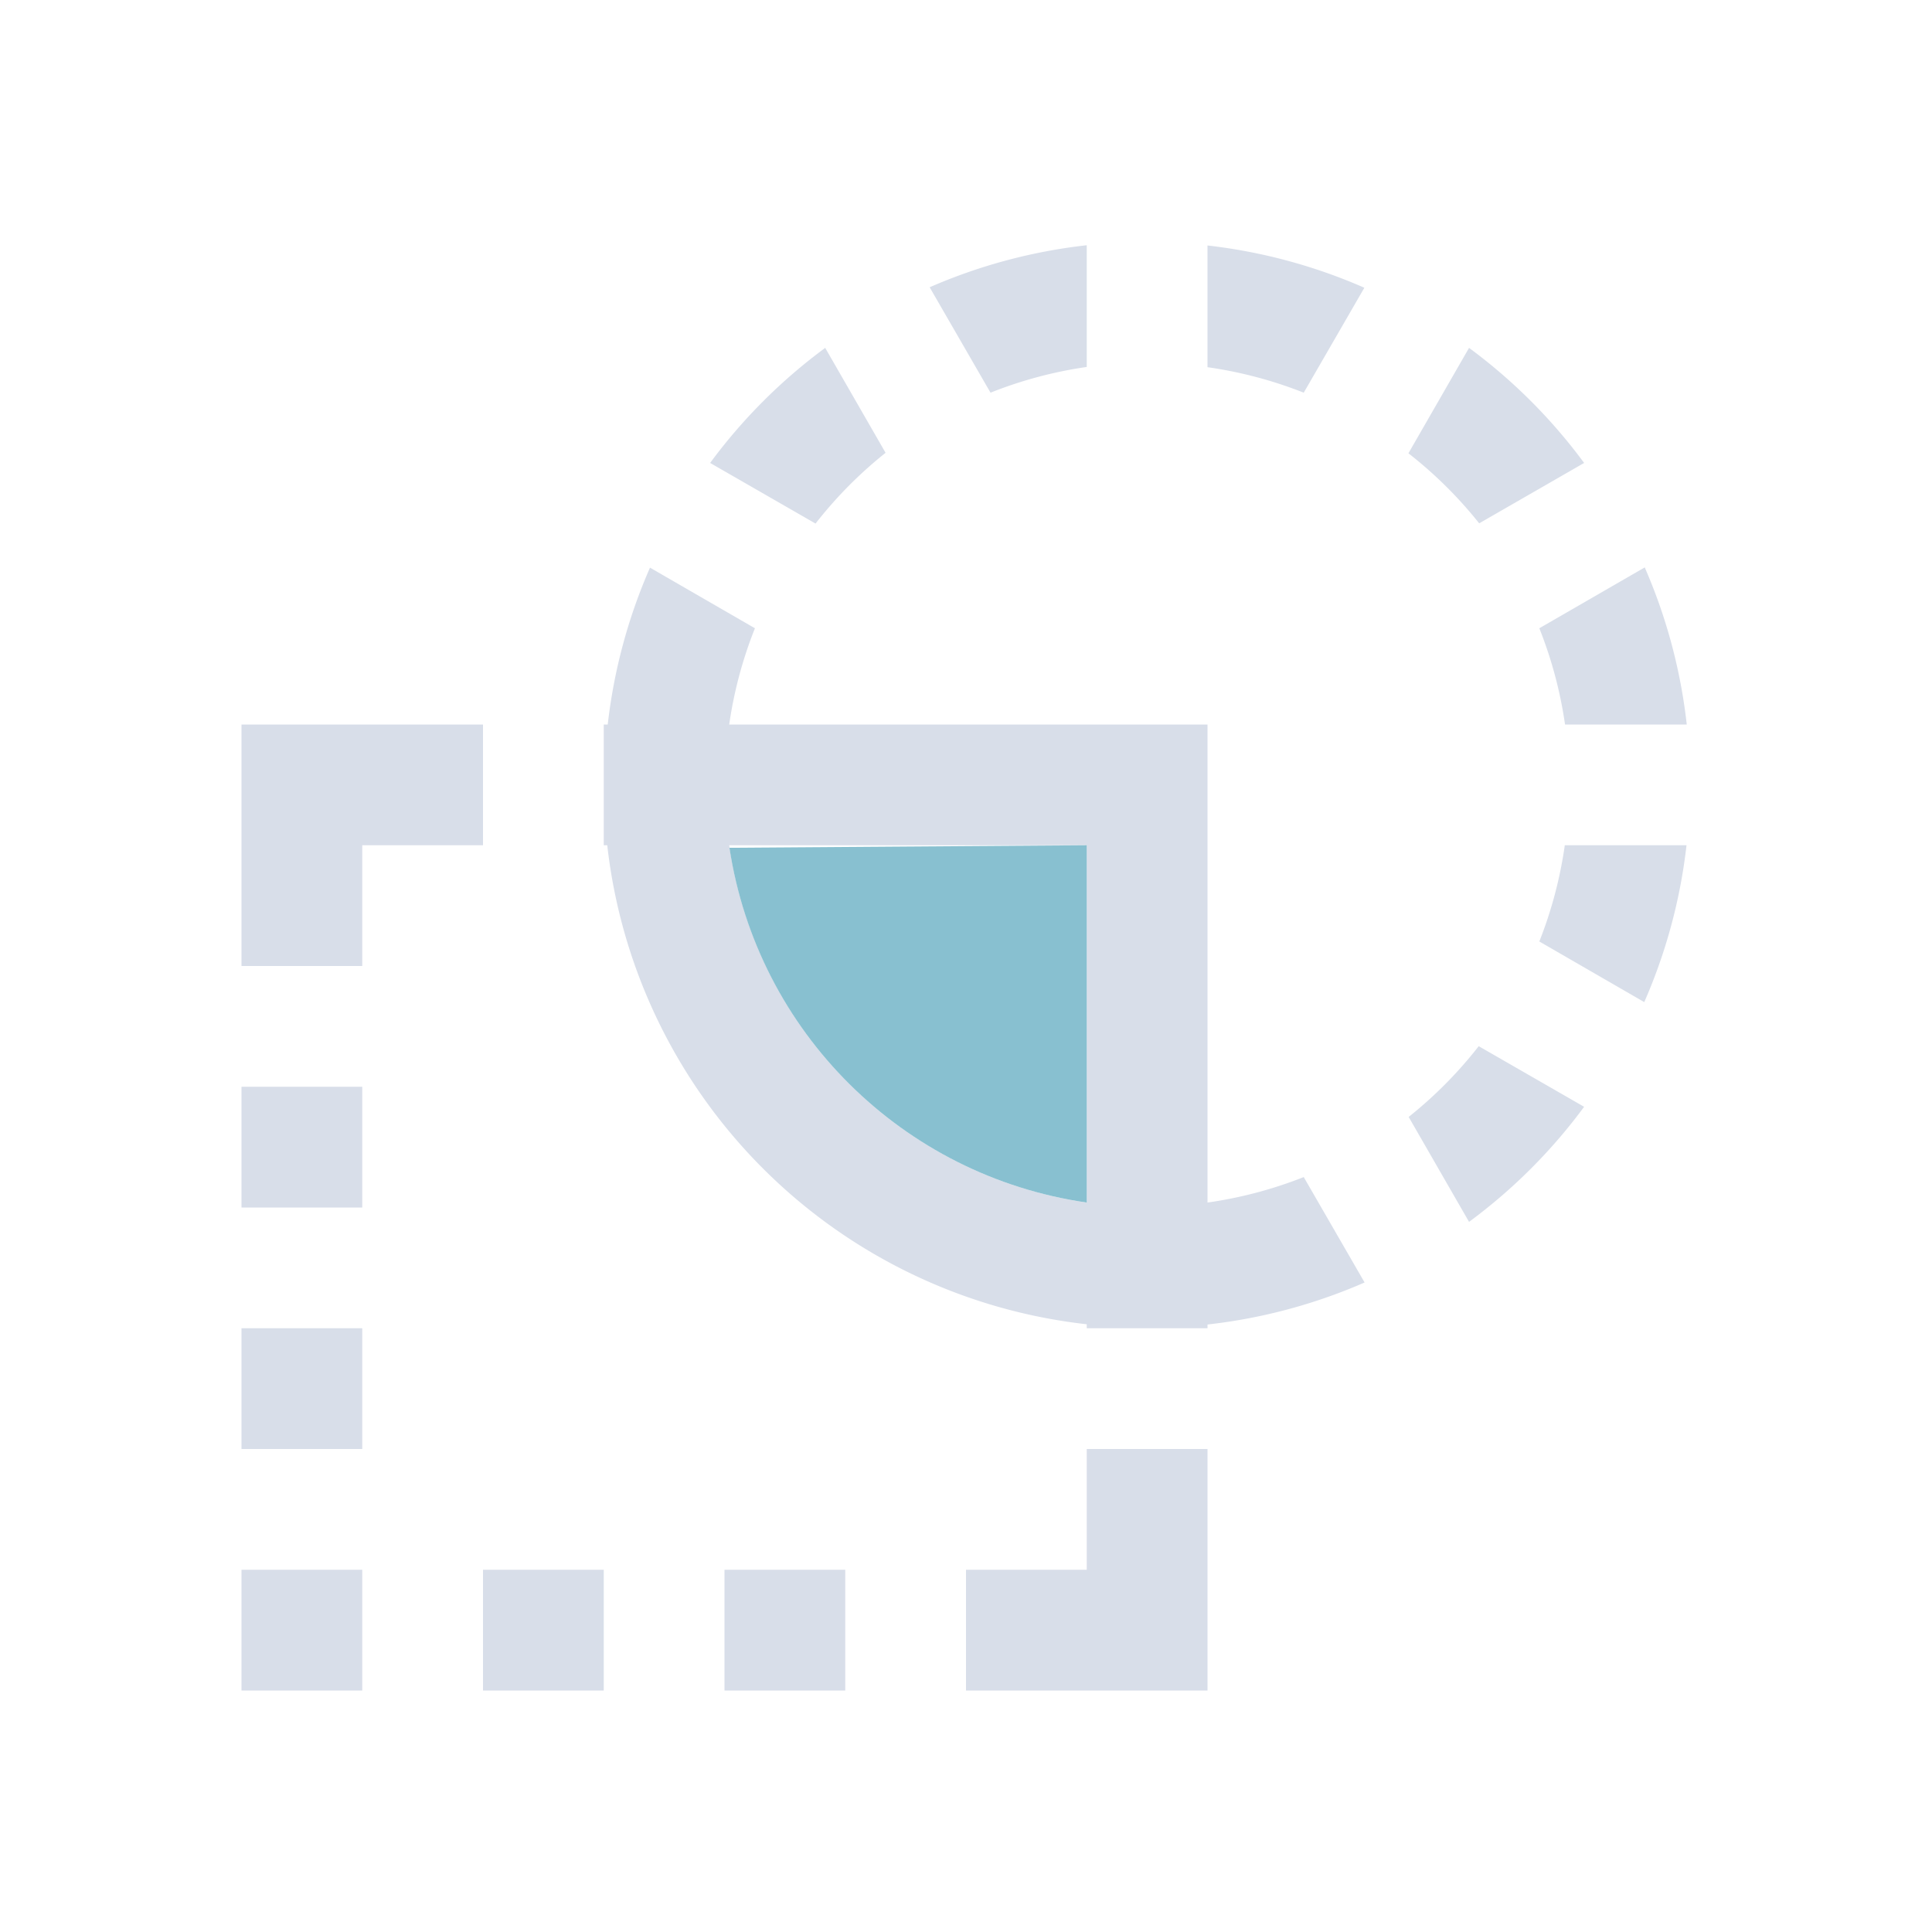 <svg viewBox="0 0 16 16" xmlns="http://www.w3.org/2000/svg">
 <defs>
  <style type="text/css">.ColorScheme-Text {
        color:#d8dee9;
      }
      .ColorScheme-Highlight {
        color:#88c0d0;
      }</style>
 </defs>
 <path class="ColorScheme-Text" d="m9 2.031a4.5 4.5 0 0 0-1.301 0.348l0.504 0.873a3.5 3.5 0 0 1 0.797-0.213v-1.008zm1 0.002v1.008a3.5 3.5 0 0 1 0.797 0.211l0.502-0.869a4.5 4.5 0 0 0-1.299-0.35zm-3.166 0.848a4.5 4.5 0 0 0-0.953 0.953l0.873 0.502a3.5 3.5 0 0 1 0.58-0.586l-0.5-0.869zm5.332 0-0.502 0.873a3.5 3.5 0 0 1 0.586 0.58l0.869-0.5a4.5 4.5 0 0 0-0.953-0.953zm1.455 1.818-0.873 0.504a3.5 3.5 0 0 1 0.213 0.797h1.008a4.5 4.5 0 0 0-0.348-1.301zm-8.238 0.002a4.5 4.5 0 0 0-0.35 1.299h-0.033v1h0.029a4.5 4.5 0 0 0 3.971 3.967v0.033h1v-0.031a4.5 4.5 0 0 0 1.301-0.348l-0.504-0.873a3.5 3.5 0 0 1-0.797 0.211v-3.959h-3.961a3.5 3.5 0 0 1 0.213-0.797l-0.869-0.502zm-3.383 1.299v2h1v-1h1v-1h-1-1zm4.039 1h2.961v2.959a3.5 3.5 0 0 1-2.961-2.959zm6.92 0a3.5 3.5 0 0 1-0.211 0.797l0.869 0.502a4.5 4.5 0 0 0 0.35-1.299h-1.008zm-0.713 1.664a3.5 3.5 0 0 1-0.58 0.586l0.5 0.869a4.5 4.5 0 0 0 0.953-0.953l-0.873-0.502zm-10.246 0.336v1h1v-1h-1zm0 2v1h1v-1h-1zm7 1v1h-1v1h2v-2h-1zm-7 1v1h1v-1h-1zm2 0v1h1v-1h-1zm2 0v1h1v-1h-1z" fill="currentColor"/>
 <path class="ColorScheme-Highlight" d="m9 7-2.959 0.021c0.232 1.524 1.433 2.717 2.959 2.938z" fill="currentColor"/>
</svg>
